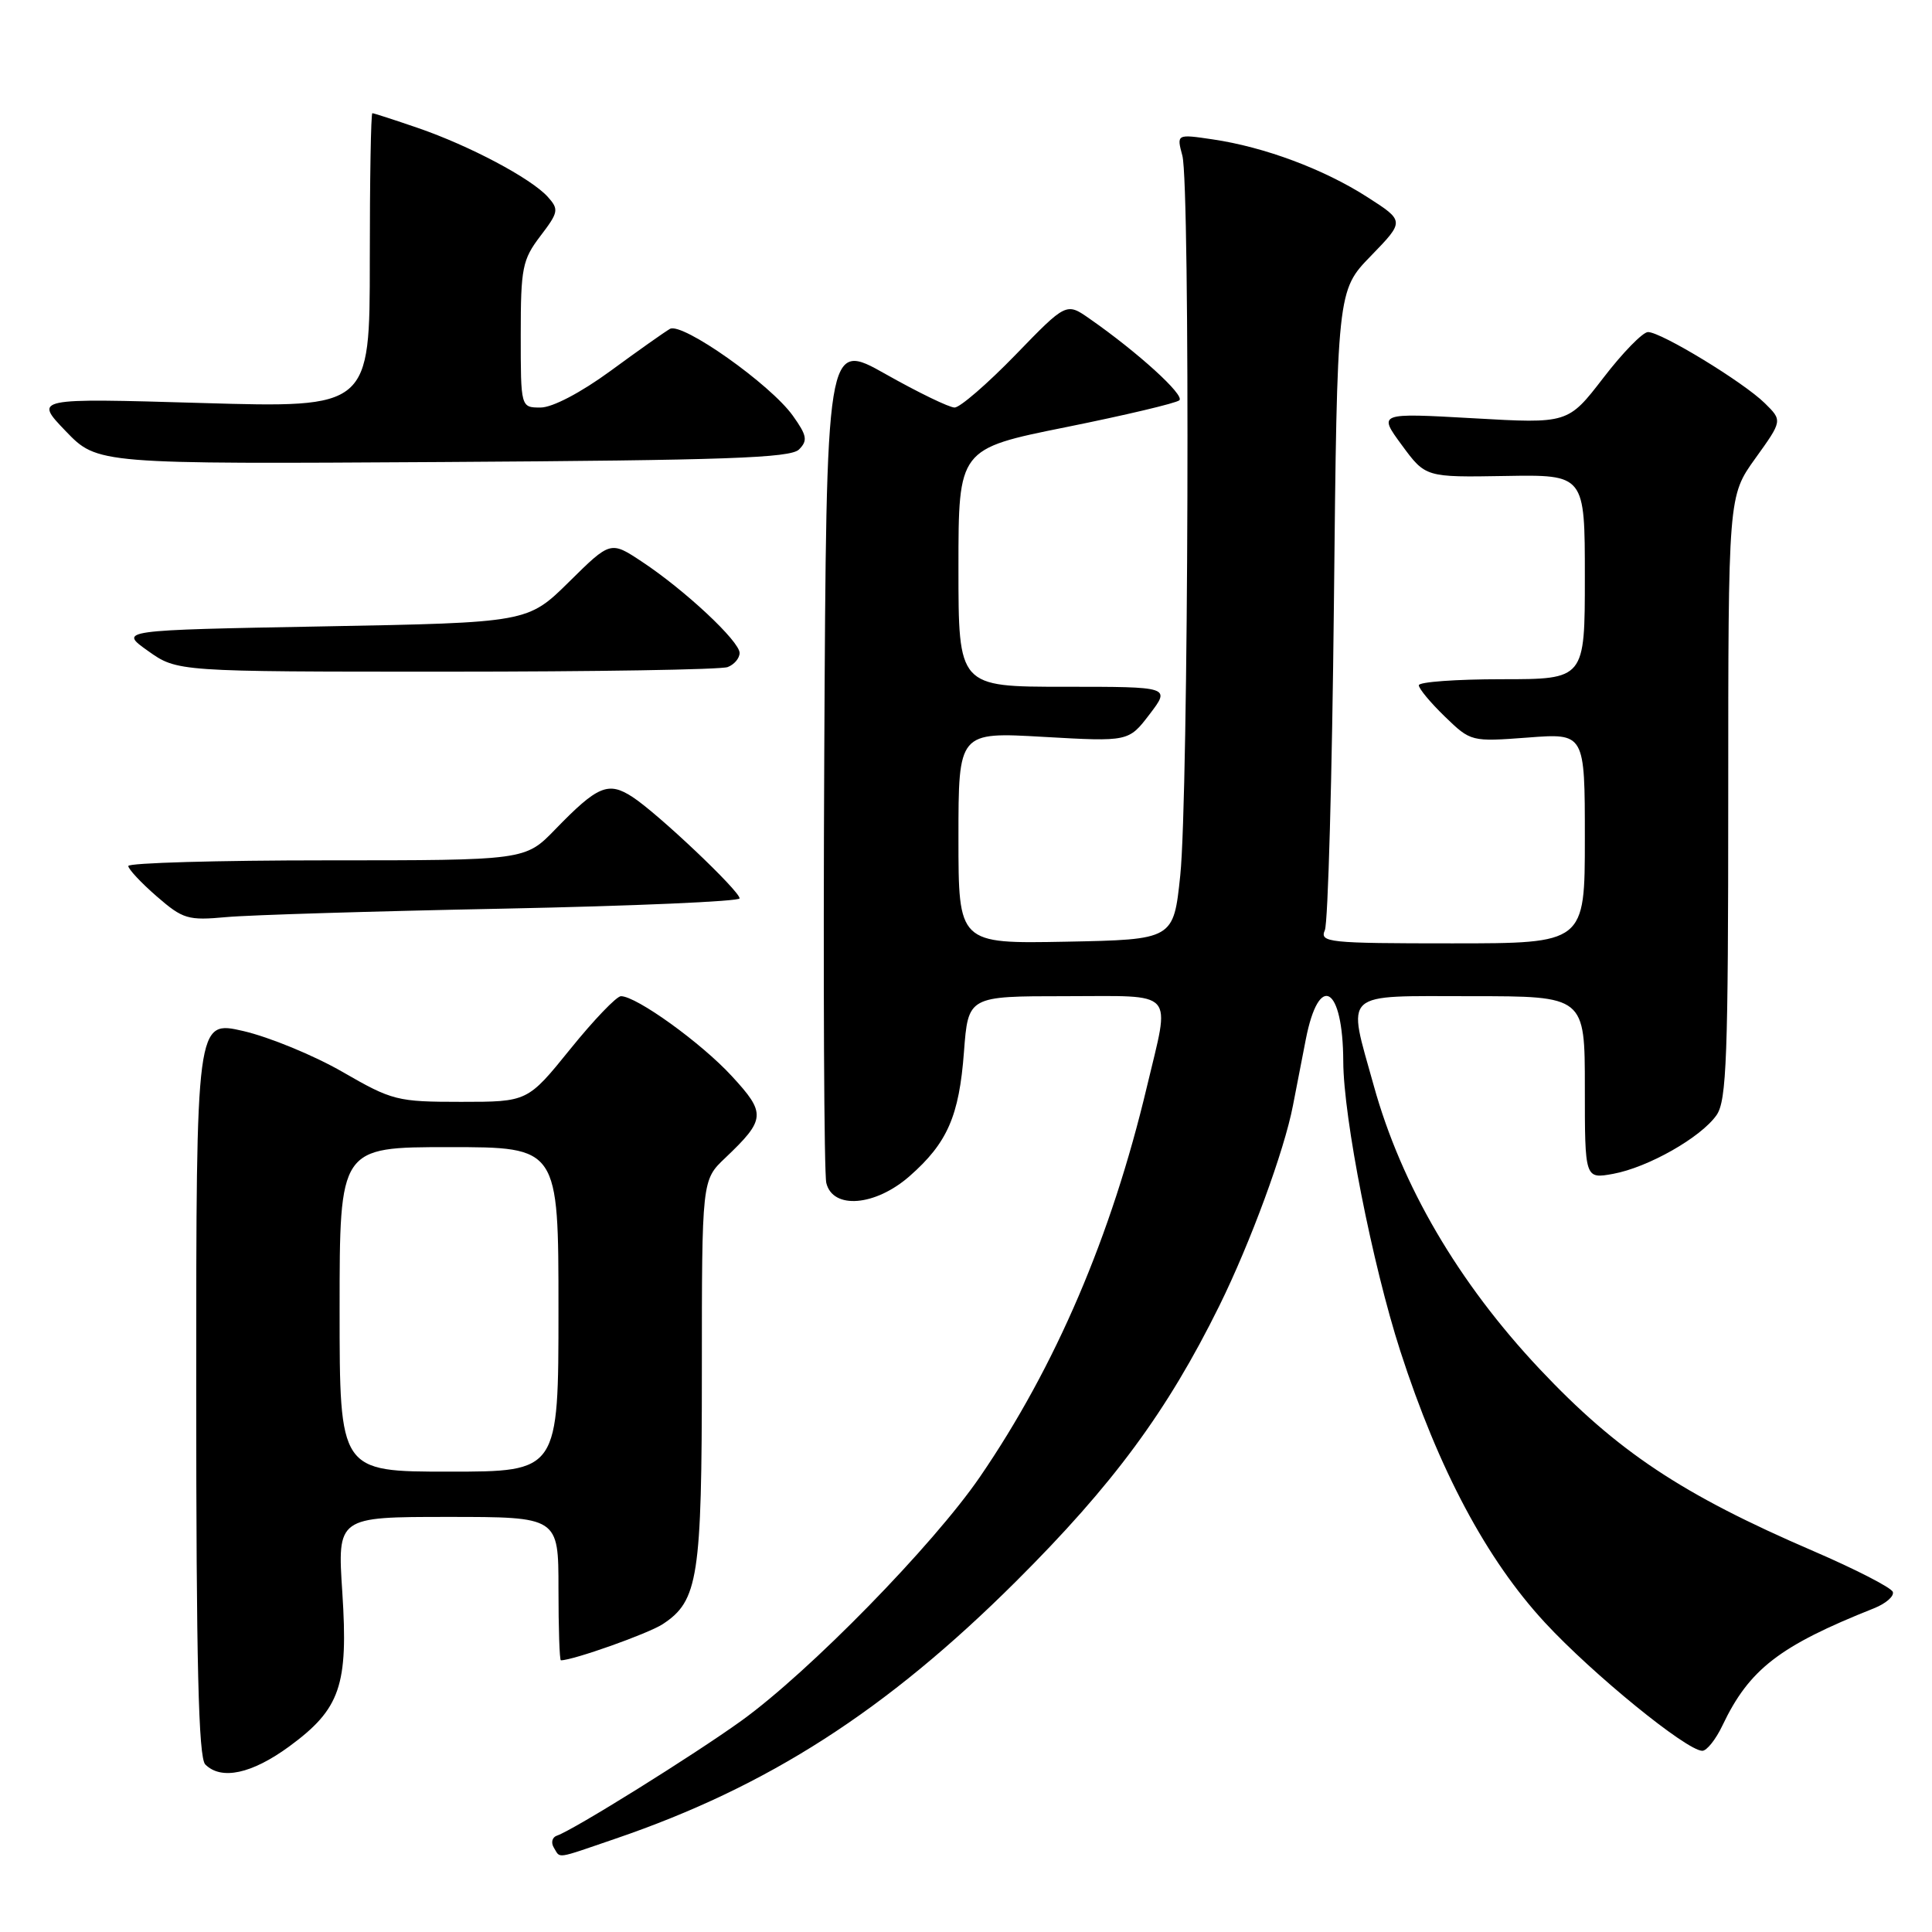 <?xml version="1.0" encoding="UTF-8" standalone="no"?>
<!DOCTYPE svg PUBLIC "-//W3C//DTD SVG 1.1//EN" "http://www.w3.org/Graphics/SVG/1.1/DTD/svg11.dtd" >
<svg xmlns="http://www.w3.org/2000/svg" xmlns:xlink="http://www.w3.org/1999/xlink" version="1.1" viewBox="0 0 256 256">
 <g >
 <path fill="currentColor"
d=" M 81.57 243.63 C 101.75 236.74 117.43 226.67 134.61 209.56 C 147.49 196.73 154.66 187.01 161.56 173.04 C 165.68 164.69 170.17 152.49 171.32 146.50 C 171.64 144.85 172.41 140.91 173.02 137.75 C 174.77 128.77 177.95 130.63 177.99 140.65 C 178.01 148.08 181.86 167.60 185.55 179.03 C 190.63 194.74 196.98 206.65 204.72 215.01 C 211.03 221.83 223.48 231.97 225.56 231.99 C 226.15 232.00 227.36 230.48 228.24 228.62 C 231.79 221.17 235.79 218.09 248.33 213.10 C 249.88 212.48 251.00 211.51 250.81 210.94 C 250.63 210.38 245.88 207.94 240.27 205.52 C 222.85 198.02 214.29 192.32 204.00 181.39 C 193.23 169.94 185.69 157.06 182.03 143.85 C 178.50 131.14 177.56 132.00 195.00 132.00 C 210.00 132.00 210.00 132.00 210.00 144.11 C 210.00 156.22 210.00 156.22 213.75 155.54 C 218.38 154.69 225.38 150.72 227.45 147.76 C 228.79 145.86 229.00 140.03 229.00 105.65 C 229.00 65.74 229.00 65.74 232.59 60.74 C 236.19 55.73 236.19 55.73 233.84 53.42 C 231.02 50.64 220.12 44.00 218.37 44.00 C 217.68 44.00 215.01 46.73 212.45 50.07 C 207.77 56.14 207.77 56.14 195.19 55.42 C 182.61 54.71 182.61 54.71 185.75 58.98 C 188.89 63.25 188.89 63.25 199.45 63.07 C 210.00 62.89 210.00 62.89 210.00 76.44 C 210.00 90.00 210.00 90.00 199.00 90.00 C 192.95 90.00 188.00 90.36 188.00 90.80 C 188.00 91.25 189.55 93.11 191.45 94.95 C 194.89 98.28 194.93 98.29 202.45 97.73 C 210.00 97.15 210.00 97.15 210.00 111.08 C 210.00 125.00 210.00 125.00 192.39 125.00 C 176.00 125.00 174.84 124.88 175.55 123.25 C 175.97 122.29 176.51 102.83 176.75 80.00 C 177.18 38.50 177.18 38.50 181.66 33.90 C 186.13 29.29 186.13 29.29 181.17 26.11 C 175.42 22.42 167.56 19.48 160.70 18.47 C 155.90 17.76 155.90 17.76 156.67 20.63 C 157.72 24.61 157.49 105.56 156.39 116.00 C 155.50 124.50 155.50 124.50 141.25 124.78 C 127.00 125.05 127.00 125.05 127.00 111.02 C 127.00 96.99 127.00 96.99 138.27 97.64 C 149.55 98.28 149.55 98.28 152.33 94.64 C 155.10 91.00 155.10 91.00 141.05 91.00 C 127.00 91.00 127.00 91.00 127.00 75.24 C 127.00 59.47 127.00 59.47 141.25 56.60 C 149.09 55.02 155.85 53.42 156.27 53.04 C 157.02 52.37 150.75 46.67 144.39 42.24 C 141.29 40.07 141.29 40.07 134.54 47.04 C 130.82 50.87 127.20 54.00 126.49 54.00 C 125.78 54.00 121.67 52.01 117.35 49.57 C 109.50 45.14 109.50 45.14 109.22 99.82 C 109.07 129.89 109.19 155.51 109.49 156.75 C 110.35 160.29 115.98 159.83 120.52 155.85 C 125.53 151.45 127.09 147.90 127.73 139.38 C 128.29 132.00 128.29 132.00 141.14 132.00 C 156.04 132.00 155.07 130.93 151.97 144.00 C 147.28 163.75 139.88 181.05 129.85 195.69 C 123.64 204.75 107.27 221.49 98.25 228.00 C 91.95 232.54 75.94 242.52 73.80 243.23 C 73.17 243.44 72.98 244.15 73.38 244.81 C 74.30 246.29 73.44 246.41 81.57 243.63 Z  M 38.33 231.41 C 45.10 226.44 46.16 223.35 45.36 211.02 C 44.70 201.00 44.70 201.00 59.35 201.00 C 74.00 201.00 74.00 201.00 74.00 210.50 C 74.00 215.72 74.14 220.00 74.32 220.00 C 75.94 220.00 85.88 216.47 87.81 215.21 C 92.52 212.12 93.00 209.05 93.00 181.72 C 93.00 156.37 93.00 156.37 96.09 153.44 C 101.47 148.32 101.53 147.53 96.95 142.57 C 92.91 138.18 84.33 132.00 82.28 132.00 C 81.70 132.00 78.68 135.15 75.57 139.00 C 69.91 146.00 69.91 146.00 61.09 146.00 C 52.63 146.00 51.98 145.84 45.38 142.03 C 41.60 139.85 35.69 137.42 32.25 136.62 C 26.00 135.18 26.00 135.18 26.00 183.89 C 26.00 220.44 26.30 232.90 27.20 233.80 C 29.32 235.92 33.37 235.04 38.33 231.41 Z  M 66.75 120.40 C 83.94 120.05 98.00 119.44 98.00 119.04 C 98.00 118.05 87.18 107.80 83.82 105.61 C 80.60 103.51 79.19 104.10 73.55 109.92 C 69.59 114.00 69.59 114.00 43.30 114.00 C 28.83 114.00 17.00 114.34 17.00 114.75 C 17.00 115.16 18.69 116.97 20.75 118.76 C 24.24 121.79 24.89 121.99 30.00 121.52 C 33.02 121.24 49.56 120.74 66.75 120.40 Z  M 96.42 88.39 C 97.29 88.06 98.00 87.22 98.00 86.52 C 98.00 84.97 90.75 78.19 85.08 74.44 C 80.90 71.67 80.90 71.67 75.42 77.08 C 69.93 82.50 69.93 82.50 42.84 83.00 C 15.74 83.50 15.74 83.50 19.61 86.25 C 23.48 89.00 23.48 89.00 59.16 89.00 C 78.78 89.00 95.55 88.73 96.42 88.39 Z  M 105.87 59.56 C 107.05 58.38 106.93 57.71 105.06 55.09 C 102.09 50.92 90.39 42.66 88.77 43.58 C 88.07 43.98 84.52 46.49 80.88 49.16 C 76.94 52.04 73.19 54.00 71.63 54.00 C 69.00 54.00 69.00 54.00 69.00 44.34 C 69.00 35.49 69.22 34.41 71.60 31.28 C 74.01 28.12 74.08 27.75 72.58 26.08 C 70.35 23.62 62.24 19.32 55.39 16.96 C 52.25 15.88 49.53 15.00 49.34 15.00 C 49.15 15.00 49.00 23.79 49.00 34.52 C 49.00 54.05 49.00 54.05 26.75 53.40 C 4.50 52.75 4.50 52.75 8.71 57.13 C 12.92 61.50 12.92 61.50 58.71 61.22 C 96.10 60.99 104.74 60.69 105.87 59.56 Z  M 45.00 173.50 C 45.00 152.00 45.00 152.00 59.50 152.00 C 74.00 152.00 74.00 152.00 74.00 173.50 C 74.00 195.00 74.00 195.00 59.50 195.00 C 45.00 195.00 45.00 195.00 45.00 173.50 Z "/>
</g>
</svg>